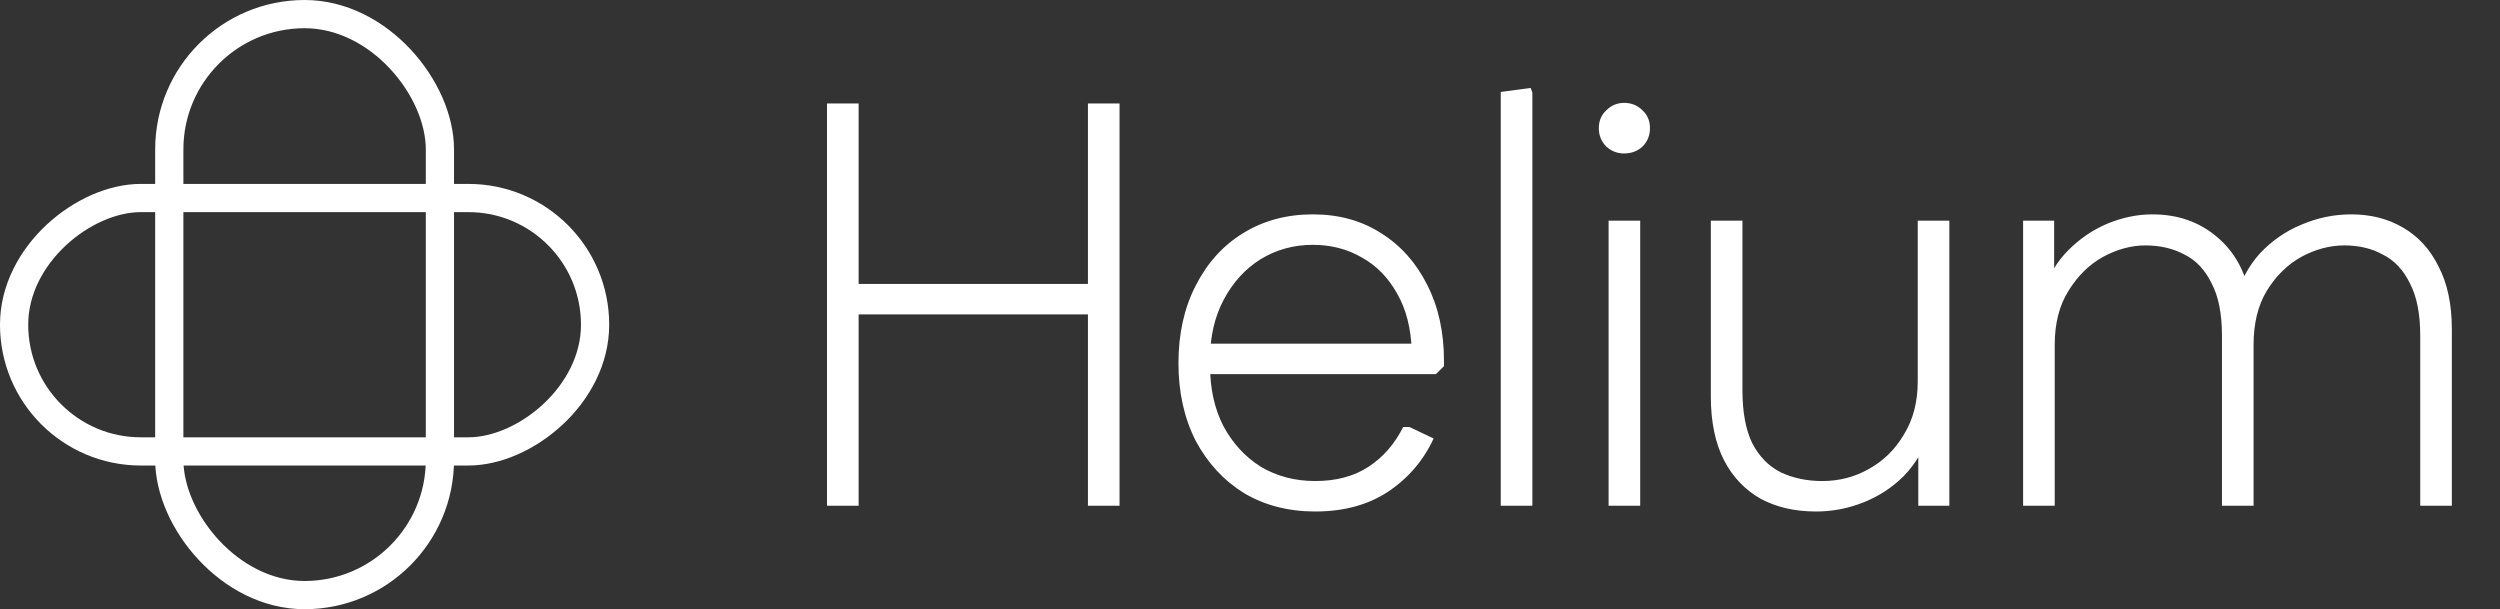 <svg width="435" height="106" viewBox="0 0 435 106" fill="none" xmlns="http://www.w3.org/2000/svg">
<rect x="0" y="0" width="435" height="106" fill="#333333" stroke="none"/>
<path d="M189.3 88V18H194.8V88H189.3ZM143.9 88V18H149.4V88H143.9ZM146.8 54.7V49.4H192.8V54.7H146.8ZM228.852 89C224.186 89 220.052 87.933 216.452 85.8C212.919 83.6 210.119 80.567 208.052 76.7C206.052 72.767 205.052 68.267 205.052 63.2C205.052 58.067 206.052 53.567 208.052 49.7C210.052 45.767 212.786 42.733 216.252 40.6C219.786 38.4 223.852 37.3 228.452 37.3C232.986 37.3 236.952 38.4 240.352 40.6C243.752 42.733 246.419 45.733 248.352 49.6C250.286 53.4 251.252 57.8 251.252 62.8V63.7L249.852 65.1H208.152V59.8H248.052L245.652 61.1C245.519 57.1 244.652 53.733 243.052 51C241.519 48.267 239.486 46.2 236.952 44.8C234.419 43.333 231.586 42.6 228.452 42.6C225.119 42.6 222.086 43.433 219.352 45.1C216.686 46.767 214.552 49.1 212.952 52.1C211.352 55.1 210.552 58.533 210.552 62.4V63.7C210.552 67.633 211.319 71.1 212.852 74.1C214.452 77.1 216.619 79.467 219.352 81.2C222.152 82.867 225.319 83.7 228.852 83.7C232.519 83.7 235.619 82.867 238.152 81.2C240.686 79.533 242.686 77.233 244.152 74.3H245.252L249.452 76.3C247.652 80.167 244.986 83.267 241.452 85.6C237.986 87.867 233.786 89 228.852 89ZM261.13 88V16L266.33 15.3L266.63 16.1V88H261.13ZM279.896 88V38.4H285.396V88H279.896ZM282.596 26.7C281.396 26.7 280.363 26.3 279.496 25.5C278.629 24.633 278.196 23.567 278.196 22.3C278.196 21.033 278.629 20 279.496 19.2C280.363 18.333 281.396 17.9 282.596 17.9C283.863 17.9 284.929 18.333 285.796 19.2C286.663 20 287.096 21.033 287.096 22.3C287.096 23.567 286.663 24.633 285.796 25.5C284.929 26.3 283.863 26.7 282.596 26.7ZM339.185 38.4V88H333.785V74.4L335.685 75.4C334.752 78.267 333.285 80.733 331.285 82.8C329.285 84.8 326.952 86.333 324.285 87.4C321.618 88.467 318.852 89 315.985 89C312.318 89 309.118 88.267 306.385 86.8C303.652 85.267 301.518 83.033 299.985 80.1C298.452 77.1 297.685 73.4 297.685 69V38.4H303.185V67.9C303.185 71.7 303.752 74.767 304.885 77.1C306.085 79.433 307.752 81.133 309.885 82.2C312.018 83.2 314.418 83.7 317.085 83.7C320.018 83.7 322.718 83 325.185 81.6C327.718 80.2 329.752 78.2 331.285 75.6C332.885 73 333.685 69.933 333.685 66.4V38.4H339.185ZM352.021 88V38.4H357.421V52.5L355.521 50.8C356.454 47.933 357.921 45.5 359.921 43.5C361.921 41.5 364.188 39.967 366.721 38.9C369.321 37.833 371.921 37.3 374.521 37.3C378.921 37.3 382.654 38.6 385.721 41.2C388.854 43.8 390.821 47.433 391.621 52.1H389.021C389.821 48.967 391.221 46.3 393.221 44.1C395.288 41.9 397.688 40.233 400.421 39.1C403.221 37.9 406.121 37.3 409.121 37.3C412.521 37.3 415.521 38.067 418.121 39.6C420.788 41.133 422.854 43.4 424.321 46.4C425.854 49.333 426.621 52.967 426.621 57.3V88H421.121V58.4C421.121 54.6 420.521 51.567 419.321 49.3C418.188 46.967 416.621 45.3 414.621 44.3C412.688 43.233 410.454 42.7 407.921 42.7C405.388 42.7 402.888 43.367 400.421 44.7C398.021 46.033 396.021 48 394.421 50.6C392.888 53.133 392.121 56.267 392.121 60V88H386.621V58.4C386.621 54.6 386.021 51.567 384.821 49.3C383.688 46.967 382.121 45.3 380.121 44.3C378.121 43.233 375.854 42.7 373.321 42.7C370.854 42.7 368.388 43.367 365.921 44.7C363.521 46.033 361.521 48 359.921 50.6C358.321 53.133 357.521 56.267 357.521 60V88H352.021Z" fill="white"/>
<rect x="29.455" y="2.455" width="47.091" height="101.091" rx="23.545" stroke="white" stroke-width="4.909"/>
<rect x="103.545" y="34.455" width="44.091" height="101.091" rx="22.045" transform="rotate(90 103.545 34.455)" stroke="white" stroke-width="4.909"/>
</svg>
